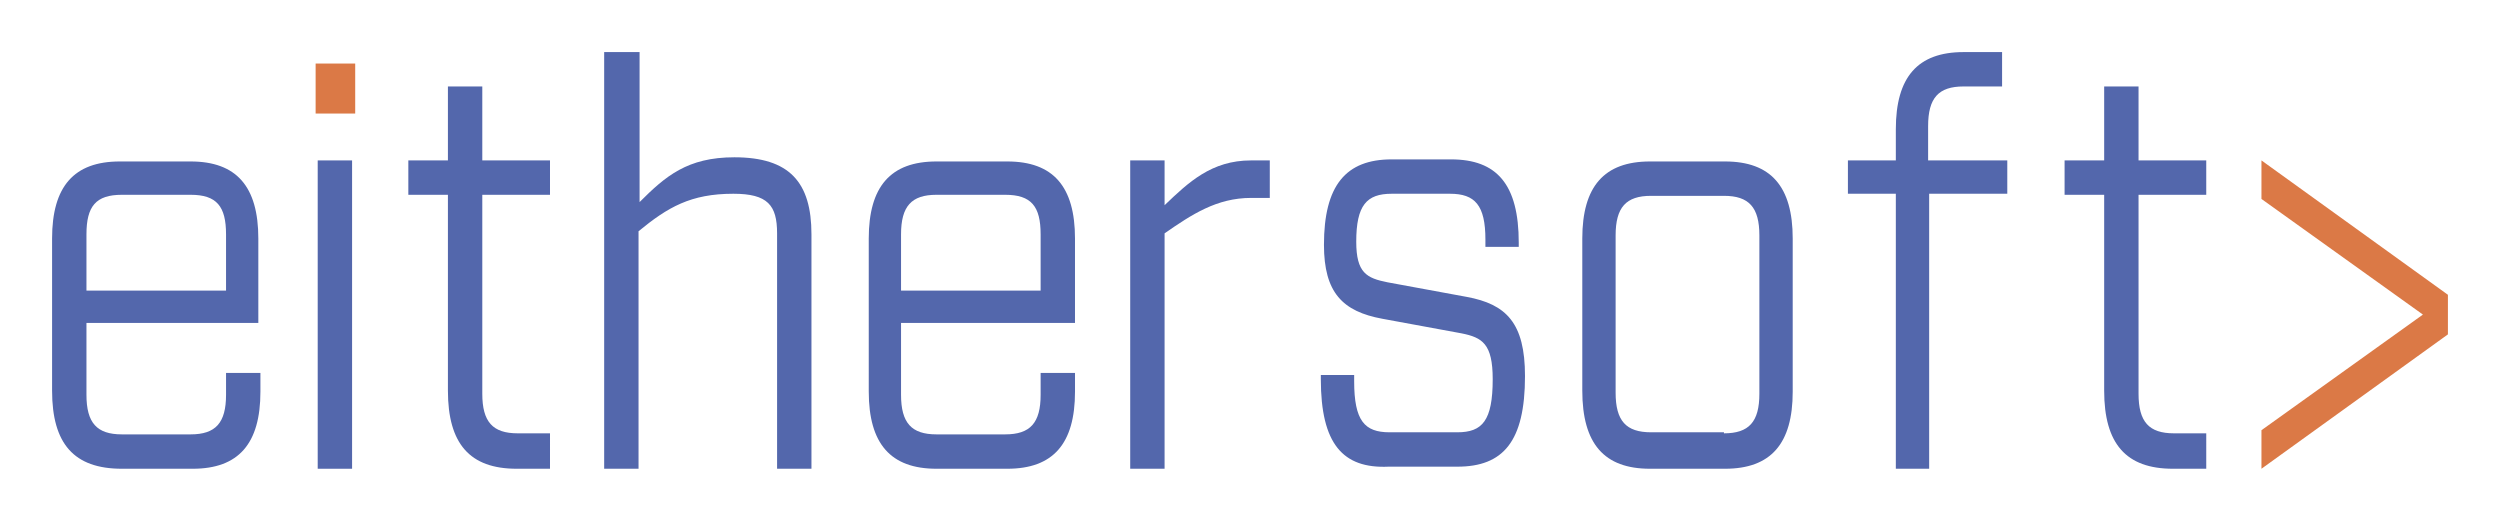 <?xml version="1.0" encoding="utf-8"?>
<!-- Generator: Adobe Illustrator 19.2.0, SVG Export Plug-In . SVG Version: 6.00 Build 0)  -->
<svg version="1.1" id="Слой_1" xmlns="http://www.w3.org/2000/svg" xmlns:xlink="http://www.w3.org/1999/xlink" x="0px" y="0px"
	 viewBox="0 0 240 50" style="enable-background:new 0 0 240 50;" xml:space="preserve">
<style type="text/css">
	.st0{fill:#5367AC;}
	.st1{fill:#DB7946;}
</style>
<g>
	<path class="st0" d="M8.3,31v6.9c0,2.7,1,3.8,3.4,3.8h6.6c2.4,0,3.4-1.1,3.4-3.8v-2.1h3.3v1.8c0,5-2.1,7.4-6.5,7.4h-6.8
		C7.1,45,5,42.6,5,37.5V22.9c0-5,2.1-7.4,6.5-7.4h6.8c4.4,0,6.5,2.4,6.5,7.4V31H8.3z M8.3,22.5v5.4h13.4v-5.4c0-2.7-0.9-3.8-3.4-3.8
		h-6.6C9.2,18.7,8.3,19.8,8.3,22.5z"/>
	<rect x="30.3" y="6.1" class="st1" width="3.8" height="4.8"/>
	<rect x="30.5" y="15.4" class="st0" width="3.3" height="29.6"/>
	<path class="st0" d="M43,37.5V18.7h-3.8v-3.3H43V8.3h3.3v7.1h6.5v3.3h-6.5v19.1c0,2.7,1,3.8,3.4,3.8h3.1V45h-3.2
		C45.1,45,43,42.6,43,37.5z"/>
	<path class="st0" d="M58.1,5h3.3v14.4c2.5-2.5,4.6-4.3,9.1-4.3c5.3,0,7.4,2.4,7.4,7.4V45h-3.3V22.4c0-2.7-0.9-3.8-4.2-3.8
		c-4.1,0-6.3,1.3-9.1,3.6V45h-3.3V5z"/>
	<path class="st0" d="M86.5,31v6.9c0,2.7,1,3.8,3.4,3.8h6.6c2.4,0,3.4-1.1,3.4-3.8v-2.1h3.3v1.8c0,5-2.1,7.4-6.5,7.4h-6.8
		c-4.4,0-6.5-2.4-6.5-7.4V22.9c0-5,2.1-7.4,6.5-7.4h6.8c4.4,0,6.5,2.4,6.5,7.4V31H86.5z M86.5,22.5v5.4h13.4v-5.4
		c0-2.7-0.9-3.8-3.4-3.8h-6.6C87.5,18.7,86.5,19.8,86.5,22.5z"/>
	<path class="st0" d="M108.5,15.4h3.3v4.3c2.3-2.2,4.5-4.3,8.3-4.3h1.8V19h-1.8c-3.3,0-5.7,1.6-8.3,3.4V45h-3.3V15.4z"/>
	<path class="st0" d="M126.8,36.4V36h3.2v0.6c0,3.8,1,4.9,3.4,4.9h6.5c2.4,0,3.4-1.1,3.4-5.1c0-3.4-1-4-3-4.4l-7.6-1.4
		c-3.8-0.7-5.6-2.5-5.6-7.1c0-5.7,2.1-8.2,6.5-8.2h5.7c4.4,0,6.5,2.4,6.5,8v0.4h-3.2v-0.7c0-3.3-1-4.4-3.4-4.4h-5.6
		c-2.4,0-3.4,1.1-3.4,4.6c0,3,1,3.5,3,3.9l7.6,1.4c3.8,0.7,5.6,2.5,5.6,7.6c0,6.3-2.1,8.7-6.5,8.7h-6.6
		C128.9,45,126.8,42.6,126.8,36.4z"/>
	<path class="st0" d="M151.9,37.5V22.9c0-5,2.1-7.4,6.5-7.4h7.2c4.4,0,6.5,2.4,6.5,7.4v14.7c0,5-2.1,7.4-6.5,7.4h-7.2
		C154,45,151.9,42.6,151.9,37.5z M165.5,41.6c2.4,0,3.4-1.1,3.4-3.8V22.6c0-2.7-1-3.8-3.4-3.8h-7c-2.4,0-3.4,1.1-3.4,3.8v15.1
		c0,2.7,1,3.8,3.4,3.8H165.5z"/>
	<path class="st0" d="M182,18.6h-4.6v-3.2h4.6v-3c0-5,2.1-7.4,6.5-7.4h3.7v3.3h-3.7c-2.4,0-3.4,1.1-3.4,3.8v3.3h7.6v3.2h-7.5V45H182
		V18.6z"/>
	<path class="st0" d="M202,37.5V18.7h-3.8v-3.3h3.8V8.3h3.3v7.1h6.5v3.3h-6.5v19.1c0,2.7,1,3.8,3.4,3.8h3.1V45h-3.2
		C204.1,45,202,42.6,202,37.5z"/>
	<g>
		<path class="st1" d="M217.1,41.3l15.5-11.1l-15.5-11.1v-3.7L235,28.3v3.8L217.1,45V41.3z"/>
	</g>
</g>
</svg>
